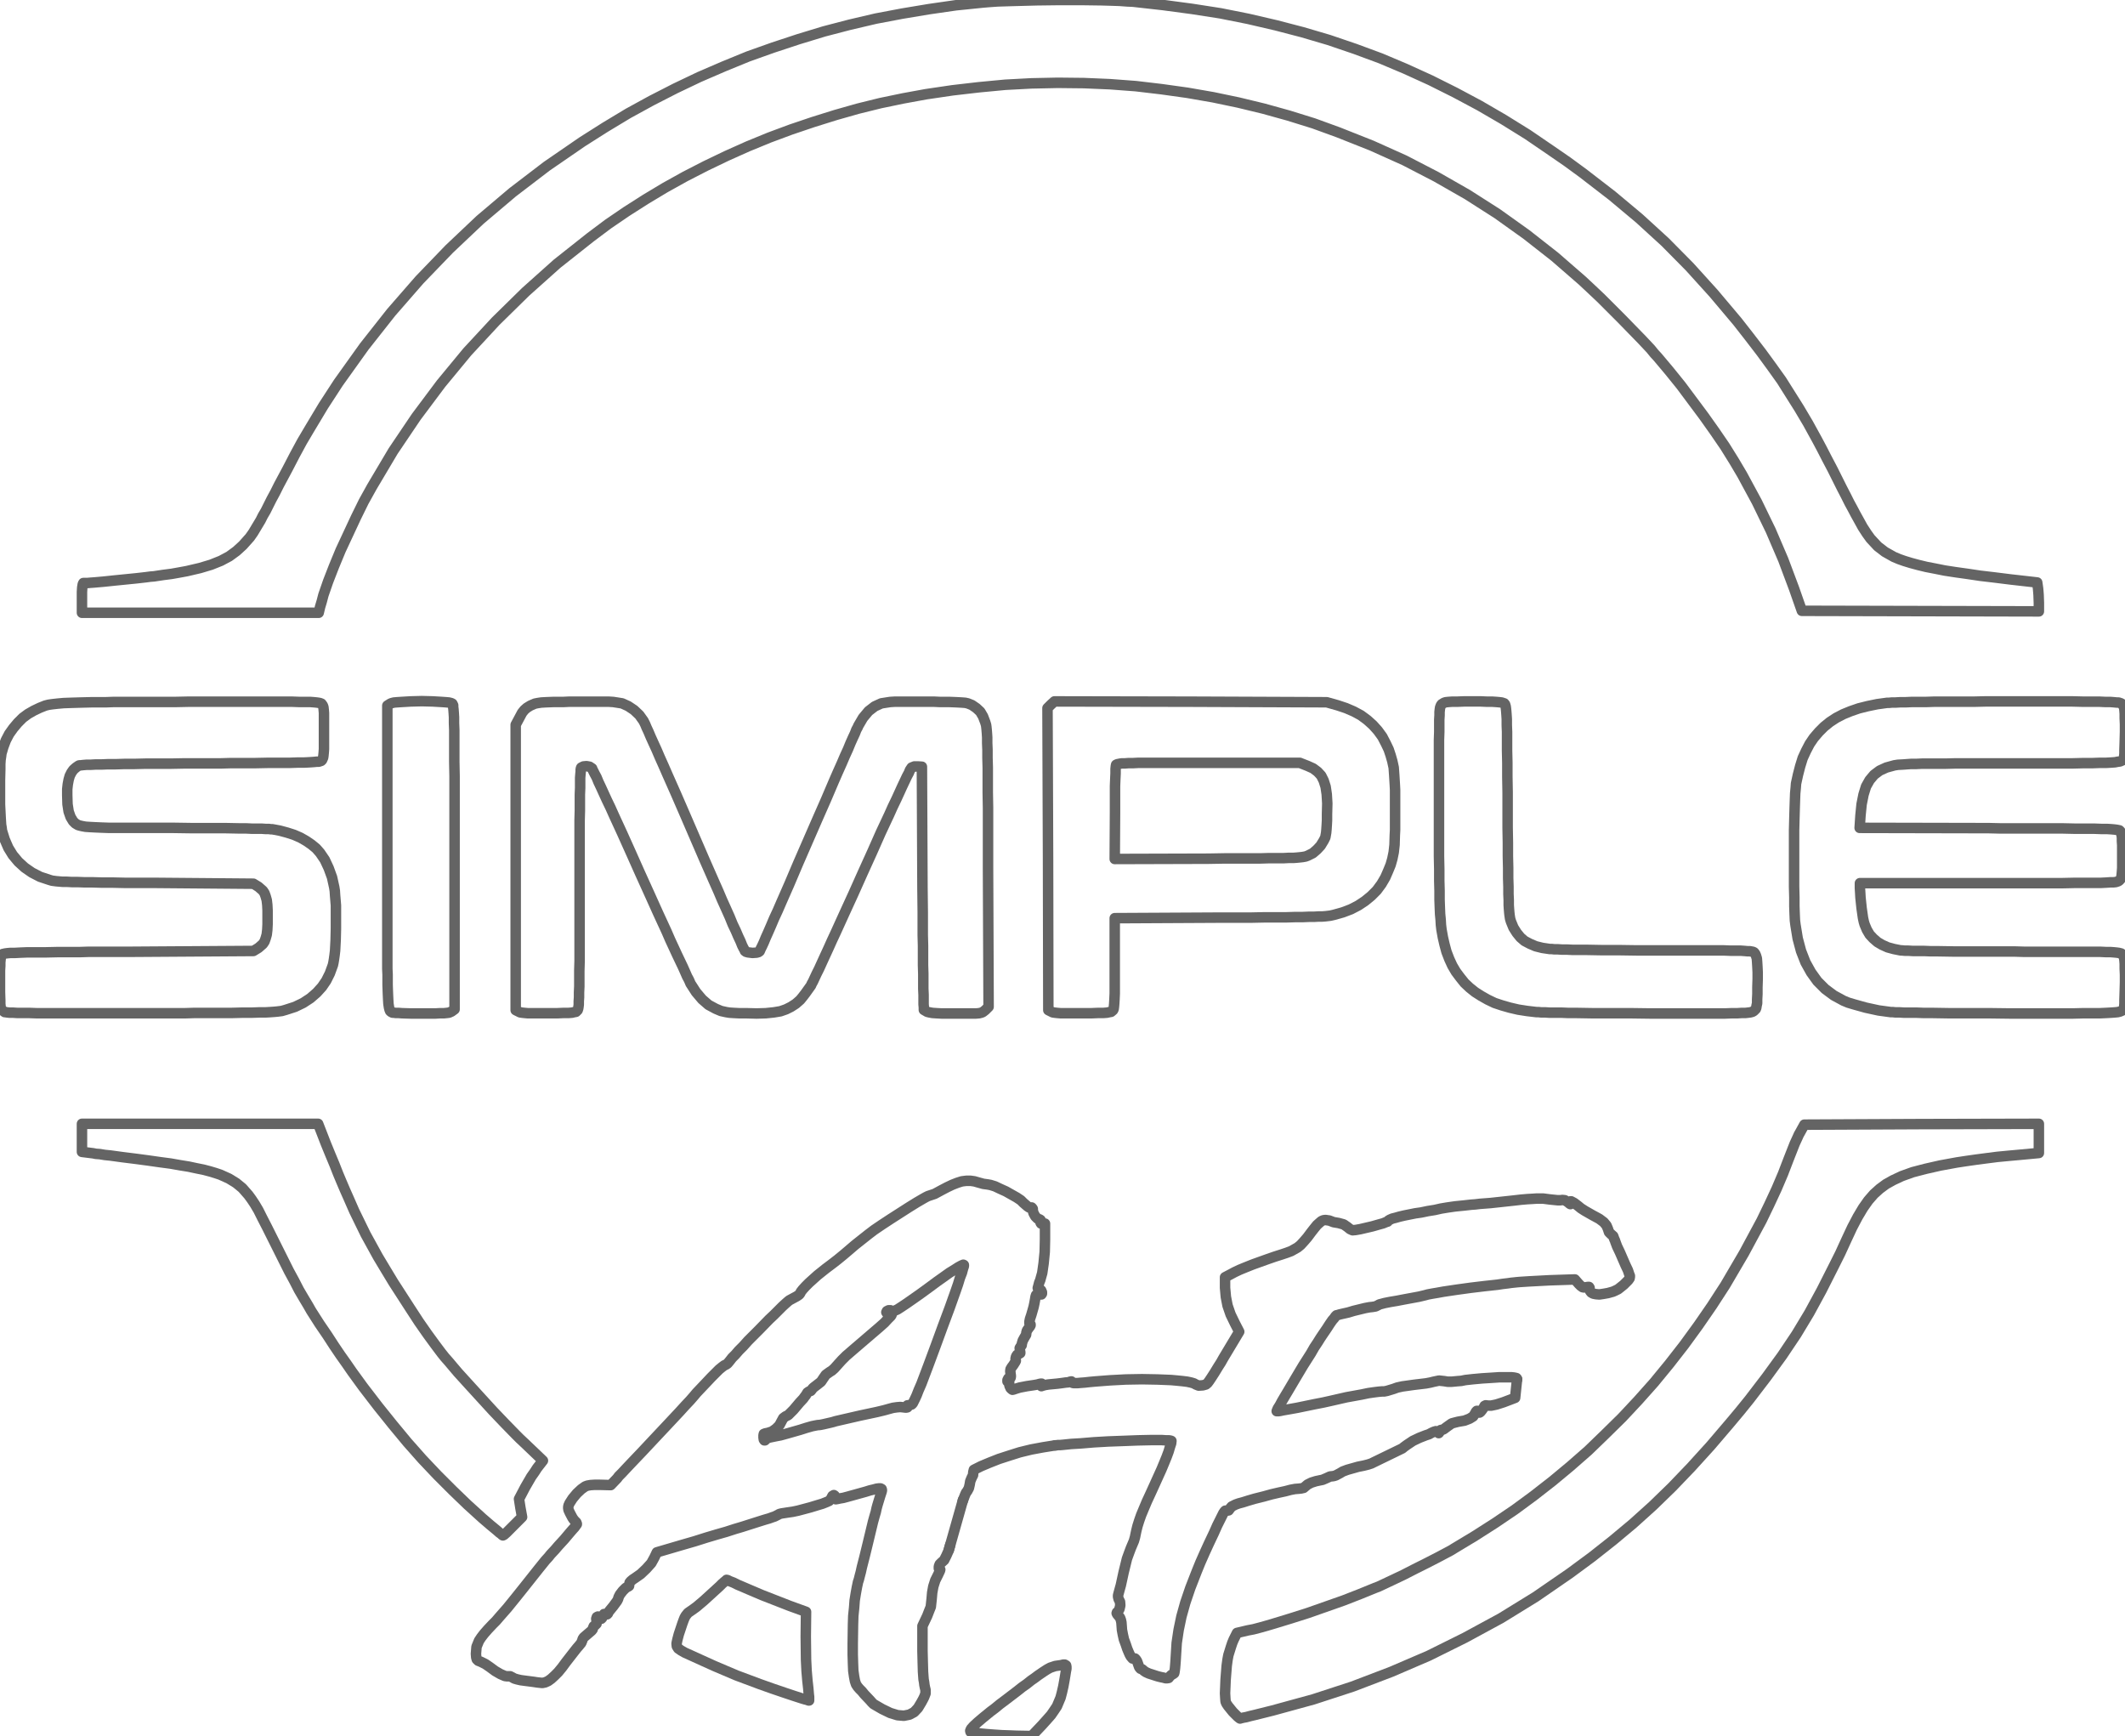 <?xml version="1.0" encoding="utf-8"?>
<!-- Generator: Fusion 360, Shaper Origin Export Add-In, Version 1.8.0  -->
<svg xmlns="http://www.w3.org/2000/svg" xmlns:xlink="http://www.w3.org/1999/xlink" xmlns:shaper="http://www.shapertools.com/namespaces/shaper" shaper:fusionaddin="version:1.8.0" width="7.648cm" height="6.247cm" version="1.1" x="0cm" y="0cm" viewBox="0 0 7.648 6.247" enable-background="new 0 0 7.648 6.247" xml:space="preserve"><path d="M5.054,1.117 L5.092,1.065 5.127,1.016 5.19,0.916 5.222,0.862 5.255,0.802 5.272,0.77 5.29,0.735 5.31,0.697 5.33,0.657 5.345,0.627 5.359,0.6 5.371,0.576 5.383,0.554 5.393,0.535 5.403,0.517 5.419,0.488 5.434,0.465 5.447,0.447 5.473,0.419 5.499,0.399 5.531,0.381 5.55,0.373 5.57,0.366 5.593,0.359 5.619,0.352 5.648,0.345 5.679,0.339 5.714,0.332 5.753,0.326 5.796,0.32 5.843,0.313 5.894,0.307 5.95,0.3 6.047,0.289 6.05,0.268 6.051,0.257 6.052,0.244 6.053,0.216 6.053,0.185 5.626,0.186 5.2,0.187 5.172,0.267 5.133,0.371 5.088,0.476 5.038,0.579 4.985,0.677 4.956,0.726 4.923,0.779 4.886,0.833 4.847,0.888 4.765,0.998 4.723,1.05 4.681,1.1 4.669,1.113 4.656,1.129 4.625,1.162 4.589,1.199 4.552,1.237 4.476,1.313 4.441,1.346 4.41,1.375 4.311,1.461 4.209,1.541 4.104,1.616 3.996,1.685 3.884,1.749 3.77,1.808 3.652,1.861 3.531,1.909 3.443,1.941 3.353,1.969 3.263,1.994 3.172,2.016 3.081,2.035 2.989,2.051 2.896,2.064 2.803,2.075 2.71,2.082 2.616,2.086 2.522,2.087 2.427,2.085 2.333,2.08 2.238,2.071 2.143,2.06 2.048,2.046 1.966,2.031 1.884,2.014 1.803,1.994 1.722,1.971 1.642,1.946 1.562,1.919 1.484,1.89 1.406,1.858 1.33,1.824 1.255,1.788 1.181,1.75 1.109,1.71 1.039,1.668 0.97,1.624 0.904,1.579 0.84,1.531 0.72,1.436 0.607,1.335 0.499,1.229 0.397,1.119 0.302,1.004 0.213,0.885 0.13,0.762 0.054,0.634 0.024,0.58 -0.004,0.523 -0.059,0.405 -0.083,0.347 -0.104,0.293 -0.121,0.244 -0.127,0.221 -0.133,0.201 -0.138,0.18 -0.564,0.18 -0.99,0.18 -0.99,0.233 -0.99,0.255 -0.989,0.271 -0.987,0.283 -0.985,0.287 -0.98,0.287 -0.971,0.287 -0.96,0.288 -0.946,0.289 -0.912,0.292 -0.874,0.296 -0.794,0.304 -0.759,0.308 -0.744,0.31 -0.731,0.311 -0.698,0.316 -0.667,0.32 -0.639,0.325 -0.612,0.33 -0.565,0.341 -0.525,0.353 -0.49,0.367 -0.46,0.383 -0.434,0.402 -0.411,0.423 -0.386,0.451 -0.374,0.468 -0.362,0.488 -0.347,0.513 -0.339,0.529 -0.329,0.546 -0.319,0.566 -0.308,0.588 -0.295,0.612 -0.281,0.64 -0.251,0.696 -0.224,0.748 -0.198,0.796 -0.172,0.84 -0.121,0.925 -0.067,1.008 0.026,1.138 0.123,1.261 0.225,1.378 0.332,1.489 0.443,1.594 0.56,1.693 0.683,1.787 0.811,1.875 0.893,1.927 0.976,1.977 1.06,2.023 1.146,2.067 1.232,2.108 1.32,2.146 1.408,2.182 1.498,2.214 1.589,2.244 1.681,2.272 1.773,2.296 1.867,2.318 1.962,2.336 2.058,2.352 2.155,2.366 2.253,2.376 2.277,2.378 2.306,2.38 2.337,2.381 2.372,2.382 2.447,2.384 2.527,2.385 2.606,2.385 2.68,2.384 2.714,2.383 2.744,2.382 2.771,2.38 2.793,2.379 2.9,2.367 3.005,2.353 3.108,2.337 3.208,2.317 3.307,2.294 3.403,2.269 3.498,2.241 3.592,2.209 3.684,2.175 3.774,2.137 3.864,2.096 3.952,2.052 4.04,2.005 4.126,1.955 4.213,1.901 4.298,1.843 4.356,1.803 4.412,1.762 4.517,1.681 4.615,1.599 4.708,1.514 4.796,1.425 4.882,1.33 4.968,1.228 5.011,1.173 5.054,1.117z" transform="matrix(1,0,0,-1,1.285,2.385)" stroke="rgb(100,100,100)" stroke-width="0.001cm" stroke-linecap="round" stroke-linejoin="round" fill="none" /><path d="M5.507,-0.144 L5.514,-0.144 5.524,-0.143 5.537,-0.143 5.554,-0.142 5.573,-0.142 5.595,-0.141 5.619,-0.141 5.646,-0.141 5.676,-0.14 5.708,-0.14 5.743,-0.14 5.78,-0.14 5.819,-0.14 5.86,-0.139 5.949,-0.139 5.984,-0.139 6.017,-0.139 6.077,-0.139 6.129,-0.139 6.174,-0.139 6.213,-0.14 6.245,-0.14 6.271,-0.14 6.293,-0.141 6.31,-0.141 6.323,-0.142 6.333,-0.143 6.34,-0.143 6.349,-0.146 6.353,-0.149 6.358,-0.157 6.36,-0.162 6.361,-0.171 6.362,-0.183 6.362,-0.199 6.363,-0.221 6.363,-0.249 6.362,-0.285 6.361,-0.315 6.361,-0.327 6.36,-0.336 6.36,-0.343 6.359,-0.346 6.354,-0.351 6.345,-0.355 6.337,-0.356 6.327,-0.358 6.313,-0.359 6.295,-0.36 6.273,-0.36 6.246,-0.361 6.214,-0.361 6.175,-0.362 6.13,-0.362 6.078,-0.362 6.018,-0.362 5.985,-0.362 5.95,-0.362 5.893,-0.362 5.842,-0.362 5.795,-0.362 5.754,-0.362 5.717,-0.363 5.685,-0.363 5.657,-0.363 5.632,-0.363 5.611,-0.364 5.593,-0.364 5.578,-0.365 5.565,-0.366 5.546,-0.367 5.533,-0.369 5.504,-0.377 5.48,-0.388 5.46,-0.403 5.444,-0.422 5.431,-0.445 5.422,-0.474 5.415,-0.509 5.411,-0.549 5.408,-0.594 5.873,-0.595 5.915,-0.596 5.954,-0.596 5.99,-0.596 6.024,-0.596 6.056,-0.596 6.085,-0.596 6.138,-0.596 6.183,-0.597 6.221,-0.597 6.252,-0.597 6.278,-0.598 6.298,-0.598 6.314,-0.599 6.325,-0.6 6.333,-0.601 6.343,-0.603 6.346,-0.606 6.349,-0.614 6.351,-0.621 6.352,-0.63 6.352,-0.642 6.353,-0.656 6.353,-0.674 6.353,-0.694 6.353,-0.719 6.353,-0.738 6.352,-0.752 6.351,-0.763 6.35,-0.77 6.349,-0.776 6.343,-0.783 6.339,-0.786 6.33,-0.789 6.321,-0.79 6.31,-0.79 6.295,-0.791 6.275,-0.792 6.25,-0.792 6.218,-0.792 6.181,-0.792 6.136,-0.793 6.083,-0.793 6.054,-0.793 6.022,-0.793 5.988,-0.793 5.952,-0.793 5.913,-0.793 5.871,-0.793 5.409,-0.793 5.409,-0.811 5.41,-0.827 5.411,-0.845 5.415,-0.883 5.42,-0.918 5.423,-0.932 5.426,-0.942 5.434,-0.961 5.444,-0.978 5.457,-0.992 5.472,-1.005 5.489,-1.015 5.509,-1.024 5.531,-1.03 5.556,-1.035 5.561,-1.035 5.57,-1.036 5.583,-1.036 5.599,-1.037 5.618,-1.037 5.64,-1.037 5.664,-1.038 5.691,-1.038 5.751,-1.039 5.818,-1.039 5.891,-1.039 5.967,-1.039 6.001,-1.04 6.032,-1.04 6.089,-1.04 6.139,-1.04 6.182,-1.04 6.218,-1.04 6.249,-1.04 6.274,-1.04 6.295,-1.041 6.311,-1.041 6.324,-1.042 6.334,-1.043 6.341,-1.044 6.349,-1.046 6.353,-1.049 6.358,-1.057 6.36,-1.063 6.361,-1.071 6.362,-1.083 6.362,-1.1 6.363,-1.122 6.363,-1.15 6.362,-1.185 6.361,-1.215 6.361,-1.227 6.36,-1.237 6.36,-1.243 6.359,-1.246 6.354,-1.251 6.345,-1.255 6.337,-1.257 6.327,-1.258 6.313,-1.259 6.295,-1.26 6.273,-1.261 6.246,-1.261 6.214,-1.261 6.175,-1.262 6.13,-1.262 6.078,-1.262 6.018,-1.262 5.985,-1.262 5.95,-1.262 5.872,-1.261 5.798,-1.261 5.728,-1.261 5.666,-1.26 5.637,-1.26 5.612,-1.259 5.589,-1.259 5.568,-1.259 5.551,-1.258 5.537,-1.258 5.527,-1.257 5.52,-1.257 5.476,-1.251 5.43,-1.241 5.387,-1.229 5.367,-1.223 5.35,-1.216 5.315,-1.197 5.284,-1.174 5.256,-1.146 5.233,-1.114 5.213,-1.078 5.197,-1.037 5.185,-0.992 5.177,-0.943 5.175,-0.927 5.174,-0.904 5.173,-0.876 5.173,-0.843 5.172,-0.806 5.172,-0.767 5.172,-0.684 5.172,-0.602 5.173,-0.564 5.174,-0.528 5.175,-0.497 5.176,-0.47 5.178,-0.449 5.179,-0.435 5.186,-0.403 5.194,-0.372 5.203,-0.343 5.215,-0.317 5.228,-0.292 5.243,-0.27 5.261,-0.249 5.28,-0.23 5.301,-0.213 5.324,-0.198 5.349,-0.185 5.376,-0.174 5.405,-0.164 5.437,-0.156 5.471,-0.149 5.507,-0.144z" transform="matrix(1,0,0,-1,1.285,2.385)" stroke="rgb(100,100,100)" stroke-width="0.001cm" stroke-linecap="round" stroke-linejoin="round" fill="none" /><path d="M2.542,-3.683 L2.537,-3.705 2.532,-3.724 2.519,-3.755 2.509,-3.77 2.498,-3.786 2.483,-3.803 2.465,-3.823 2.428,-3.862 2.373,-3.861 2.348,-3.86 2.319,-3.859 2.29,-3.857 2.264,-3.855 2.243,-3.853 2.225,-3.85 2.213,-3.848 2.208,-3.847 2.207,-3.843 2.21,-3.836 2.219,-3.826 2.233,-3.813 2.253,-3.796 2.28,-3.774 2.296,-3.762 2.313,-3.748 2.333,-3.733 2.354,-3.717 2.375,-3.701 2.394,-3.686 2.411,-3.674 2.426,-3.662 2.439,-3.653 2.451,-3.644 2.47,-3.631 2.484,-3.622 2.495,-3.616 2.513,-3.61 2.534,-3.607 2.542,-3.605 2.547,-3.605 2.552,-3.608 2.553,-3.613 2.553,-3.62 2.551,-3.63 2.549,-3.643 2.546,-3.661 2.542,-3.683z" transform="matrix(1,0,0,-1,1.285,2.385)" stroke="rgb(100,100,100)" stroke-width="0.001cm" stroke-linecap="round" stroke-linejoin="round" fill="none" /><path d="M2.18,-3.016 L2.188,-2.995 2.192,-2.986 2.196,-2.981 2.202,-2.97 2.205,-2.957 2.207,-2.945 2.212,-2.933 2.217,-2.923 2.218,-2.912 2.22,-2.904 2.246,-2.891 2.277,-2.878 2.31,-2.865 2.347,-2.853 2.385,-2.841 2.426,-2.831 2.469,-2.823 2.513,-2.816 2.516,-2.816 2.522,-2.815 2.53,-2.815 2.541,-2.814 2.57,-2.811 2.604,-2.809 2.652,-2.805 2.704,-2.802 2.759,-2.8 2.811,-2.798 2.858,-2.797 2.879,-2.797 2.896,-2.797 2.911,-2.798 2.922,-2.798 2.928,-2.799 2.931,-2.8 2.93,-2.809 2.926,-2.821 2.921,-2.838 2.914,-2.857 2.905,-2.879 2.895,-2.903 2.871,-2.956 2.856,-2.989 2.843,-3.017 2.832,-3.043 2.822,-3.067 2.815,-3.087 2.809,-3.106 2.805,-3.122 2.802,-3.136 2.8,-3.146 2.796,-3.16 2.785,-3.186 2.779,-3.202 2.771,-3.224 2.759,-3.273 2.749,-3.319 2.744,-3.337 2.741,-3.348 2.739,-3.356 2.739,-3.361 2.741,-3.369 2.746,-3.379 2.747,-3.392 2.744,-3.405 2.739,-3.414 2.735,-3.417 2.734,-3.42 2.736,-3.424 2.741,-3.43 2.746,-3.436 2.749,-3.444 2.751,-3.453 2.752,-3.466 2.753,-3.48 2.756,-3.496 2.76,-3.514 2.767,-3.533 2.772,-3.548 2.777,-3.56 2.781,-3.569 2.785,-3.576 2.791,-3.583 2.797,-3.583 2.8,-3.583 2.803,-3.586 2.807,-3.592 2.81,-3.6 2.815,-3.614 2.818,-3.618 2.82,-3.62 2.826,-3.622 2.833,-3.628 2.839,-3.632 2.85,-3.637 2.881,-3.647 2.893,-3.65 2.903,-3.652 2.91,-3.654 2.915,-3.654 2.921,-3.653 2.925,-3.648 2.931,-3.642 2.937,-3.639 2.941,-3.636 2.942,-3.632 2.943,-3.625 2.944,-3.617 2.945,-3.605 2.946,-3.592 2.947,-3.575 2.95,-3.527 2.957,-3.48 2.967,-3.432 2.981,-3.382 2.999,-3.329 3.022,-3.27 3.035,-3.238 3.05,-3.204 3.066,-3.169 3.084,-3.131 3.096,-3.104 3.106,-3.084 3.113,-3.07 3.118,-3.06 3.122,-3.054 3.125,-3.051 3.131,-3.051 3.137,-3.05 3.142,-3.043 3.148,-3.036 3.154,-3.033 3.162,-3.029 3.173,-3.025 3.188,-3.021 3.207,-3.015 3.231,-3.008 3.263,-3 3.292,-2.992 3.318,-2.986 3.341,-2.981 3.36,-2.976 3.376,-2.973 3.389,-2.972 3.398,-2.971 3.407,-2.969 3.414,-2.963 3.421,-2.957 3.435,-2.95 3.451,-2.945 3.465,-2.942 3.475,-2.94 3.489,-2.934 3.502,-2.928 3.512,-2.927 3.517,-2.926 3.523,-2.924 3.538,-2.916 3.548,-2.91 3.564,-2.904 3.603,-2.893 3.623,-2.889 3.639,-2.885 3.651,-2.881 3.659,-2.877 3.762,-2.827 3.768,-2.822 3.779,-2.814 3.8,-2.8 3.823,-2.789 3.846,-2.78 3.858,-2.776 3.867,-2.771 3.876,-2.767 3.883,-2.765 3.887,-2.766 3.89,-2.768 3.892,-2.771 3.893,-2.772 3.895,-2.77 3.897,-2.766 3.9,-2.761 3.904,-2.76 3.906,-2.76 3.911,-2.758 3.923,-2.749 3.94,-2.737 3.951,-2.734 3.963,-2.731 3.986,-2.727 4.004,-2.72 4.017,-2.712 4.024,-2.701 4.027,-2.695 4.03,-2.692 4.032,-2.692 4.034,-2.695 4.037,-2.698 4.04,-2.698 4.043,-2.696 4.048,-2.69 4.055,-2.68 4.058,-2.674 4.062,-2.672 4.071,-2.673 4.076,-2.673 4.082,-2.673 4.101,-2.669 4.126,-2.661 4.155,-2.65 4.168,-2.645 4.175,-2.578 4.173,-2.574 4.169,-2.573 4.164,-2.572 4.155,-2.571 4.144,-2.571 4.129,-2.571 4.111,-2.571 4.081,-2.573 4.049,-2.575 4.016,-2.578 3.989,-2.581 3.974,-2.584 3.961,-2.585 3.94,-2.587 3.925,-2.587 3.913,-2.585 3.894,-2.583 3.875,-2.587 3.863,-2.59 3.847,-2.593 3.805,-2.598 3.762,-2.604 3.744,-2.608 3.73,-2.613 3.707,-2.62 3.697,-2.622 3.689,-2.622 3.677,-2.623 3.661,-2.625 3.64,-2.628 3.616,-2.633 3.561,-2.643 3.504,-2.656 3.477,-2.662 3.446,-2.668 3.383,-2.681 3.355,-2.686 3.332,-2.69 3.323,-2.692 3.316,-2.693 3.311,-2.693 3.31,-2.693 3.311,-2.69 3.314,-2.683 3.321,-2.672 3.329,-2.657 3.339,-2.64 3.351,-2.62 3.377,-2.576 3.405,-2.529 3.433,-2.485 3.445,-2.464 3.457,-2.446 3.467,-2.43 3.475,-2.418 3.49,-2.396 3.501,-2.379 3.51,-2.366 3.517,-2.358 3.521,-2.352 3.525,-2.348 3.53,-2.347 3.536,-2.345 3.549,-2.342 3.567,-2.338 3.587,-2.332 3.628,-2.322 3.644,-2.319 3.654,-2.318 3.666,-2.316 3.676,-2.311 3.679,-2.309 3.683,-2.308 3.698,-2.304 3.718,-2.3 3.742,-2.296 3.768,-2.291 3.795,-2.286 3.822,-2.281 3.843,-2.276 3.854,-2.273 3.87,-2.27 3.888,-2.267 3.91,-2.263 3.957,-2.256 4.008,-2.249 4.058,-2.243 4.104,-2.238 4.124,-2.235 4.141,-2.233 4.155,-2.231 4.165,-2.23 4.174,-2.229 4.186,-2.228 4.217,-2.226 4.292,-2.222 4.383,-2.219 4.397,-2.235 4.404,-2.242 4.411,-2.247 4.417,-2.248 4.423,-2.247 4.43,-2.246 4.434,-2.246 4.436,-2.249 4.436,-2.254 4.438,-2.261 4.442,-2.266 4.449,-2.27 4.459,-2.272 4.471,-2.273 4.485,-2.271 4.502,-2.268 4.52,-2.263 4.529,-2.259 4.539,-2.254 4.559,-2.238 4.575,-2.222 4.58,-2.215 4.581,-2.209 4.581,-2.206 4.579,-2.201 4.574,-2.186 4.565,-2.167 4.555,-2.144 4.545,-2.121 4.535,-2.1 4.529,-2.084 4.527,-2.078 4.525,-2.074 4.521,-2.063 4.513,-2.056 4.506,-2.049 4.502,-2.037 4.497,-2.025 4.487,-2.013 4.471,-2.001 4.46,-1.995 4.447,-1.988 4.419,-1.972 4.405,-1.963 4.394,-1.954 4.381,-1.944 4.37,-1.938 4.367,-1.938 4.365,-1.939 4.365,-1.942 4.367,-1.946 4.367,-1.948 4.365,-1.947 4.358,-1.941 4.347,-1.934 4.338,-1.933 4.331,-1.934 4.321,-1.934 4.292,-1.931 4.269,-1.928 4.245,-1.928 4.23,-1.929 4.212,-1.93 4.189,-1.932 4.163,-1.935 4.08,-1.944 4.041,-1.947 4.024,-1.949 4.01,-1.95 3.983,-1.953 3.953,-1.956 3.925,-1.96 3.901,-1.964 3.879,-1.969 3.854,-1.973 3.83,-1.978 3.809,-1.981 3.769,-1.989 3.752,-1.993 3.738,-1.997 3.726,-2 3.717,-2.004 3.712,-2.007 3.71,-2.01 3.709,-2.011 3.705,-2.012 3.693,-2.017 3.675,-2.022 3.654,-2.028 3.611,-2.038 3.594,-2.041 3.583,-2.042 3.574,-2.038 3.564,-2.03 3.551,-2.021 3.533,-2.016 3.515,-2.013 3.499,-2.007 3.485,-2.005 3.478,-2.006 3.471,-2.009 3.464,-2.015 3.455,-2.023 3.446,-2.034 3.435,-2.048 3.42,-2.068 3.407,-2.083 3.396,-2.095 3.385,-2.104 3.362,-2.117 3.346,-2.123 3.328,-2.129 3.303,-2.137 3.277,-2.146 3.224,-2.165 3.199,-2.175 3.177,-2.184 3.158,-2.193 3.145,-2.2 3.124,-2.211 3.124,-2.249 3.127,-2.282 3.133,-2.313 3.144,-2.345 3.16,-2.378 3.175,-2.407 3.118,-2.502 3.109,-2.518 3.1,-2.532 3.086,-2.555 3.075,-2.572 3.067,-2.584 3.061,-2.592 3.055,-2.597 3.044,-2.6 3.029,-2.601 3.019,-2.597 3.012,-2.593 3.002,-2.59 2.988,-2.587 2.972,-2.585 2.952,-2.583 2.93,-2.581 2.88,-2.579 2.825,-2.578 2.767,-2.579 2.71,-2.582 2.658,-2.586 2.636,-2.588 2.618,-2.59 2.604,-2.591 2.593,-2.592 2.584,-2.592 2.579,-2.592 2.575,-2.591 2.574,-2.589 2.571,-2.586 2.566,-2.587 2.561,-2.589 2.55,-2.59 2.536,-2.592 2.52,-2.594 2.488,-2.597 2.476,-2.599 2.469,-2.601 2.465,-2.602 2.463,-2.603 2.462,-2.601 2.464,-2.598 2.465,-2.595 2.464,-2.594 2.461,-2.594 2.456,-2.595 2.449,-2.597 2.438,-2.599 2.411,-2.603 2.385,-2.608 2.375,-2.611 2.369,-2.613 2.363,-2.615 2.359,-2.616 2.356,-2.614 2.352,-2.61 2.348,-2.601 2.347,-2.592 2.347,-2.587 2.344,-2.587 2.341,-2.586 2.341,-2.581 2.344,-2.575 2.349,-2.573 2.352,-2.573 2.353,-2.57 2.353,-2.565 2.352,-2.558 2.351,-2.549 2.352,-2.542 2.356,-2.535 2.362,-2.527 2.369,-2.516 2.371,-2.512 2.371,-2.51 2.37,-2.504 2.372,-2.496 2.376,-2.49 2.382,-2.487 2.387,-2.484 2.387,-2.481 2.386,-2.475 2.385,-2.466 2.388,-2.461 2.392,-2.456 2.393,-2.449 2.396,-2.439 2.402,-2.428 2.408,-2.418 2.409,-2.41 2.411,-2.403 2.418,-2.393 2.422,-2.388 2.424,-2.384 2.424,-2.381 2.422,-2.38 2.42,-2.377 2.42,-2.371 2.422,-2.361 2.427,-2.346 2.435,-2.318 2.438,-2.304 2.44,-2.293 2.442,-2.281 2.444,-2.275 2.448,-2.272 2.454,-2.273 2.46,-2.273 2.463,-2.273 2.465,-2.27 2.465,-2.265 2.462,-2.258 2.457,-2.256 2.452,-2.255 2.45,-2.25 2.453,-2.239 2.455,-2.231 2.459,-2.221 2.462,-2.21 2.466,-2.196 2.471,-2.161 2.475,-2.12 2.476,-2.075 2.476,-2.018 2.469,-2.018 2.465,-2.019 2.462,-2.018 2.46,-2.015 2.46,-2.011 2.46,-2.005 2.457,-2.003 2.449,-2 2.441,-1.992 2.435,-1.981 2.432,-1.971 2.432,-1.965 2.43,-1.962 2.428,-1.96 2.423,-1.96 2.419,-1.96 2.413,-1.956 2.398,-1.943 2.389,-1.934 2.374,-1.924 2.335,-1.902 2.315,-1.893 2.296,-1.884 2.28,-1.879 2.269,-1.877 2.254,-1.875 2.236,-1.87 2.222,-1.866 2.208,-1.864 2.193,-1.864 2.177,-1.866 2.161,-1.871 2.143,-1.878 2.124,-1.887 2.103,-1.898 2.079,-1.911 2.07,-1.914 2.064,-1.916 2.061,-1.917 2.055,-1.919 2.047,-1.923 2.038,-1.928 2.014,-1.942 1.985,-1.96 1.921,-2.001 1.889,-2.022 1.861,-2.041 1.84,-2.057 1.816,-2.076 1.792,-2.095 1.771,-2.113 1.751,-2.13 1.729,-2.148 1.707,-2.165 1.687,-2.18 1.657,-2.204 1.627,-2.231 1.614,-2.244 1.604,-2.255 1.597,-2.264 1.595,-2.269 1.591,-2.274 1.582,-2.28 1.556,-2.294 1.551,-2.298 1.543,-2.305 1.531,-2.316 1.517,-2.33 1.501,-2.346 1.483,-2.363 1.445,-2.402 1.407,-2.44 1.39,-2.459 1.374,-2.475 1.361,-2.49 1.35,-2.501 1.343,-2.51 1.339,-2.515 1.333,-2.522 1.327,-2.526 1.322,-2.528 1.314,-2.534 1.303,-2.543 1.29,-2.556 1.275,-2.571 1.259,-2.588 1.222,-2.627 1.212,-2.639 1.198,-2.655 1.181,-2.673 1.161,-2.695 1.117,-2.742 1.07,-2.792 1.025,-2.84 1.004,-2.862 0.984,-2.883 0.967,-2.901 0.953,-2.916 0.942,-2.927 0.936,-2.935 0.913,-2.959 0.873,-2.958 0.855,-2.958 0.84,-2.959 0.829,-2.961 0.821,-2.964 0.807,-2.974 0.791,-2.989 0.776,-3.007 0.765,-3.024 0.761,-3.033 0.76,-3.04 0.761,-3.048 0.766,-3.059 0.775,-3.076 0.779,-3.082 0.783,-3.087 0.789,-3.093 0.791,-3.098 0.791,-3.1 0.788,-3.104 0.783,-3.111 0.774,-3.121 0.762,-3.135 0.746,-3.154 0.724,-3.178 0.712,-3.192 0.697,-3.208 0.689,-3.218 0.678,-3.23 0.653,-3.261 0.599,-3.329 0.571,-3.364 0.541,-3.401 0.512,-3.434 0.5,-3.448 0.488,-3.46 0.471,-3.478 0.457,-3.494 0.447,-3.507 0.439,-3.519 0.43,-3.541 0.428,-3.566 0.429,-3.579 0.431,-3.586 0.436,-3.591 0.446,-3.595 0.462,-3.603 0.478,-3.614 0.497,-3.628 0.516,-3.639 0.532,-3.646 0.539,-3.647 0.543,-3.647 0.551,-3.647 0.559,-3.651 0.566,-3.655 0.576,-3.658 0.589,-3.661 0.604,-3.663 0.635,-3.667 0.648,-3.669 0.657,-3.67 0.667,-3.671 0.677,-3.669 0.688,-3.664 0.699,-3.656 0.711,-3.645 0.724,-3.632 0.738,-3.615 0.752,-3.596 0.78,-3.56 0.791,-3.546 0.798,-3.538 0.807,-3.527 0.811,-3.517 0.812,-3.513 0.816,-3.507 0.83,-3.495 0.844,-3.483 0.848,-3.478 0.849,-3.474 0.852,-3.467 0.857,-3.463 0.862,-3.458 0.862,-3.448 0.861,-3.44 0.863,-3.434 0.867,-3.432 0.871,-3.436 0.875,-3.44 0.879,-3.44 0.882,-3.437 0.885,-3.43 0.889,-3.423 0.895,-3.423 0.9,-3.424 0.903,-3.421 0.904,-3.418 0.908,-3.412 0.922,-3.395 0.936,-3.376 0.94,-3.368 0.941,-3.363 0.943,-3.359 0.946,-3.353 0.956,-3.34 0.967,-3.329 0.972,-3.326 0.976,-3.324 0.979,-3.322 0.98,-3.315 0.981,-3.31 0.985,-3.305 0.992,-3.299 1.001,-3.293 1.021,-3.279 1.041,-3.26 1.059,-3.24 1.07,-3.22 1.079,-3.201 1.171,-3.174 1.216,-3.161 1.257,-3.148 1.294,-3.137 1.329,-3.127 1.36,-3.117 1.387,-3.109 1.412,-3.101 1.434,-3.094 1.453,-3.088 1.469,-3.083 1.483,-3.079 1.494,-3.075 1.503,-3.072 1.509,-3.069 1.513,-3.067 1.515,-3.066 1.52,-3.063 1.528,-3.061 1.554,-3.057 1.568,-3.055 1.587,-3.051 1.632,-3.039 1.655,-3.032 1.675,-3.026 1.69,-3.02 1.699,-3.016 1.704,-3.011 1.708,-3.004 1.711,-2.998 1.716,-2.995 1.719,-2.997 1.719,-3.002 1.719,-3.008 1.723,-3.01 1.729,-3.009 1.738,-3.007 1.75,-3.005 1.765,-3.001 1.83,-2.983 1.846,-2.978 1.859,-2.975 1.87,-2.972 1.878,-2.971 1.884,-2.971 1.888,-2.973 1.889,-2.976 1.889,-2.979 1.887,-2.986 1.883,-2.998 1.873,-3.031 1.87,-3.042 1.867,-3.056 1.862,-3.073 1.857,-3.091 1.837,-3.174 1.827,-3.215 1.817,-3.254 1.813,-3.272 1.809,-3.287 1.806,-3.299 1.803,-3.308 1.799,-3.327 1.795,-3.349 1.791,-3.374 1.789,-3.401 1.786,-3.43 1.785,-3.461 1.784,-3.53 1.784,-3.569 1.785,-3.602 1.786,-3.627 1.789,-3.648 1.792,-3.664 1.796,-3.676 1.802,-3.685 1.809,-3.693 1.817,-3.701 1.826,-3.712 1.846,-3.733 1.853,-3.741 1.859,-3.747 1.89,-3.765 1.919,-3.779 1.945,-3.787 1.968,-3.789 1.988,-3.785 2.005,-3.776 2.019,-3.761 2.031,-3.741 2.037,-3.73 2.041,-3.722 2.046,-3.709 2.046,-3.696 2.044,-3.688 2.042,-3.678 2.041,-3.669 2.039,-3.658 2.037,-3.631 2.036,-3.596 2.035,-3.556 2.035,-3.466 2.052,-3.43 2.059,-3.412 2.065,-3.397 2.068,-3.369 2.07,-3.346 2.074,-3.324 2.081,-3.302 2.091,-3.282 2.098,-3.267 2.099,-3.263 2.098,-3.261 2.094,-3.259 2.094,-3.252 2.097,-3.244 2.103,-3.238 2.113,-3.229 2.121,-3.213 2.129,-3.195 2.135,-3.174" transform="matrix(1,0,0,-1,1.285,2.385)" stroke="rgb(100,100,100)" stroke-width="0.001cm" stroke-linecap="round" stroke-linejoin="round" fill="none" /><path d="M3.703,-0.291 L3.713,-0.312 3.72,-0.333 3.726,-0.354 3.731,-0.377 3.733,-0.405 3.735,-0.438 3.736,-0.457 3.736,-0.479 3.736,-0.503 3.736,-0.529 3.736,-0.556 3.736,-0.58 3.736,-0.602 3.735,-0.621 3.734,-0.655 3.731,-0.682 3.726,-0.706 3.72,-0.727 3.711,-0.749 3.701,-0.772 3.687,-0.796 3.67,-0.819 3.65,-0.839 3.628,-0.857 3.604,-0.873 3.577,-0.887 3.548,-0.898 3.516,-0.907 3.503,-0.91 3.486,-0.912 3.474,-0.913 3.461,-0.913 3.444,-0.914 3.425,-0.914 3.402,-0.915 3.375,-0.915 3.343,-0.916 3.306,-0.916 3.265,-0.916 3.217,-0.917 3.164,-0.917 3.104,-0.917 2.727,-0.919 2.727,-1.08 2.727,-1.104 2.727,-1.125 2.727,-1.161 2.727,-1.19 2.726,-1.212 2.725,-1.228 2.724,-1.239 2.723,-1.246 2.721,-1.25 2.714,-1.256 2.708,-1.257 2.699,-1.259 2.686,-1.26 2.668,-1.26 2.644,-1.261 2.613,-1.261 2.587,-1.261 2.565,-1.261 2.547,-1.261 2.532,-1.261 2.52,-1.26 2.511,-1.259 2.504,-1.258 2.5,-1.256 2.488,-1.25 2.487,-0.707 2.485,-0.163 2.497,-0.151 2.51,-0.139 3,-0.14 3.49,-0.142 3.529,-0.153 3.559,-0.163 3.587,-0.175 3.613,-0.189 3.636,-0.206 3.656,-0.224 3.674,-0.244 3.69,-0.266 3.703,-0.291z" transform="matrix(1,0,0,-1,1.285,2.385)" stroke="rgb(100,100,100)" stroke-width="0.001cm" stroke-linecap="round" stroke-linejoin="round" fill="none" /><path d="M1.621,-0.645 L1.655,-0.567 1.688,-0.492 1.717,-0.424 1.731,-0.392 1.744,-0.363 1.756,-0.335 1.767,-0.311 1.776,-0.289 1.785,-0.269 1.792,-0.254 1.797,-0.241 1.802,-0.232 1.804,-0.227 1.821,-0.198 1.841,-0.174 1.863,-0.157 1.887,-0.146 1.906,-0.143 1.919,-0.141 1.935,-0.14 1.955,-0.14 1.981,-0.14 2.014,-0.14 2.053,-0.14 2.077,-0.14 2.098,-0.141 2.116,-0.141 2.132,-0.141 2.157,-0.142 2.176,-0.143 2.189,-0.144 2.198,-0.146 2.213,-0.152 2.229,-0.163 2.243,-0.176 2.253,-0.193 2.261,-0.214 2.264,-0.224 2.265,-0.231 2.266,-0.241 2.267,-0.253 2.268,-0.269 2.268,-0.289 2.269,-0.313 2.269,-0.342 2.27,-0.377 2.27,-0.419 2.27,-0.467 2.271,-0.522 2.271,-0.553 2.271,-0.585 2.271,-0.62 2.271,-0.657 2.271,-0.697 2.271,-0.738 2.273,-1.238 2.261,-1.25 2.252,-1.257 2.247,-1.259 2.239,-1.261 2.227,-1.262 2.21,-1.262 2.187,-1.262 2.156,-1.262 2.128,-1.262 2.104,-1.262 2.086,-1.261 2.071,-1.26 2.06,-1.258 2.052,-1.256 2.04,-1.249 2.04,-1.247 2.04,-1.24 2.039,-1.229 2.039,-1.214 2.039,-1.195 2.038,-1.173 2.038,-1.148 2.038,-1.119 2.037,-1.088 2.037,-1.054 2.037,-1.018 2.036,-0.98 2.036,-0.898 2.035,-0.811 2.033,-0.374 2.018,-0.373 2.006,-0.373 1.996,-0.377 1.994,-0.38 1.99,-0.386 1.986,-0.396 1.979,-0.409 1.971,-0.426 1.962,-0.445 1.952,-0.467 1.941,-0.491 1.928,-0.518 1.915,-0.547 1.885,-0.611 1.854,-0.681 1.82,-0.756 1.786,-0.832 1.753,-0.904 1.723,-0.97 1.709,-1 1.696,-1.029 1.684,-1.055 1.673,-1.079 1.663,-1.101 1.654,-1.119 1.647,-1.134 1.641,-1.147 1.636,-1.156 1.634,-1.161 1.614,-1.189 1.604,-1.202 1.595,-1.213 1.579,-1.227 1.562,-1.238 1.544,-1.247 1.524,-1.254 1.5,-1.258 1.471,-1.261 1.438,-1.262 1.399,-1.261 1.375,-1.261 1.355,-1.26 1.34,-1.259 1.328,-1.257 1.31,-1.253 1.291,-1.245 1.265,-1.231 1.242,-1.211 1.22,-1.185 1.2,-1.154 1.198,-1.149 1.194,-1.14 1.188,-1.129 1.181,-1.113 1.173,-1.095 1.163,-1.074 1.152,-1.051 1.14,-1.025 1.127,-0.997 1.114,-0.967 1.084,-0.902 1.052,-0.831 1.018,-0.756 0.985,-0.682 0.954,-0.613 0.925,-0.55 0.912,-0.521 0.899,-0.494 0.888,-0.47 0.878,-0.448 0.869,-0.429 0.862,-0.412 0.855,-0.399 0.85,-0.389 0.847,-0.383 0.846,-0.38 0.837,-0.374 0.826,-0.372 0.815,-0.373 0.807,-0.377 0.806,-0.379 0.805,-0.384 0.805,-0.391 0.804,-0.401 0.803,-0.414 0.803,-0.431 0.803,-0.45 0.802,-0.474 0.802,-0.501 0.802,-0.532 0.801,-0.567 0.801,-0.607 0.801,-0.651 0.801,-0.7 0.801,-0.753 0.801,-0.812 0.801,-0.877 0.801,-0.935 0.801,-0.987 0.801,-1.032 0.801,-1.073 0.8,-1.108 0.8,-1.138 0.8,-1.164 0.799,-1.186 0.799,-1.204 0.798,-1.218 0.798,-1.23 0.797,-1.238 0.796,-1.244 0.794,-1.25 0.788,-1.256 0.782,-1.257 0.774,-1.259 0.761,-1.26 0.744,-1.26 0.721,-1.261 0.691,-1.261 0.667,-1.261 0.646,-1.261 0.628,-1.261 0.614,-1.261 0.603,-1.26 0.594,-1.259 0.587,-1.258 0.583,-1.256 0.571,-1.25 0.571,-0.737 0.571,-0.223 0.586,-0.195 0.594,-0.18 0.602,-0.17 0.611,-0.162 0.624,-0.154 0.64,-0.147 0.65,-0.145 0.663,-0.143 0.681,-0.142 0.707,-0.141 0.723,-0.141 0.742,-0.141 0.763,-0.14 0.788,-0.14 0.827,-0.14 0.86,-0.14 0.886,-0.14 0.906,-0.14 0.922,-0.141 0.935,-0.143 0.954,-0.146 0.976,-0.156 0.997,-0.17 1.016,-0.188 1.031,-0.209 1.033,-0.213 1.037,-0.221 1.042,-0.233 1.049,-0.248 1.057,-0.267 1.067,-0.289 1.078,-0.313 1.09,-0.341 1.103,-0.37 1.117,-0.402 1.148,-0.472 1.181,-0.548 1.216,-0.629 1.251,-0.71 1.284,-0.785 1.3,-0.821 1.314,-0.854 1.328,-0.885 1.341,-0.914 1.352,-0.941 1.363,-0.964 1.372,-0.985 1.38,-1.002 1.386,-1.017 1.391,-1.027 1.395,-1.034 1.396,-1.037 1.4,-1.04 1.407,-1.042 1.423,-1.044 1.438,-1.043 1.445,-1.041 1.449,-1.038 1.45,-1.036 1.453,-1.029 1.458,-1.019 1.464,-1.006 1.471,-0.989 1.48,-0.969 1.49,-0.946 1.501,-0.92 1.514,-0.892 1.527,-0.862 1.556,-0.796 1.587,-0.723 1.621,-0.645z" transform="matrix(1,0,0,-1,1.285,2.385)" stroke="rgb(100,100,100)" stroke-width="0.001cm" stroke-linecap="round" stroke-linejoin="round" fill="none" /><path d="M0.34,-1.255 L0.331,-1.259 0.323,-1.26 0.313,-1.261 0.299,-1.261 0.282,-1.262 0.26,-1.262 0.232,-1.262 0.194,-1.262 0.162,-1.261 0.149,-1.26 0.139,-1.26 0.132,-1.259 0.128,-1.259 0.122,-1.256 0.119,-1.253 0.117,-1.248 0.115,-1.24 0.113,-1.227 0.112,-1.21 0.111,-1.188 0.11,-1.159 0.11,-1.122 0.109,-1.101 0.109,-1.077 0.109,-1.051 0.109,-1.023 0.109,-0.992 0.109,-0.959 0.109,-0.923 0.109,-0.884 0.109,-0.842 0.109,-0.797 0.109,-0.749 0.109,-0.698 0.109,-0.154 0.12,-0.147 0.125,-0.145 0.133,-0.143 0.145,-0.142 0.16,-0.141 0.194,-0.139 0.233,-0.138 0.272,-0.139 0.306,-0.141 0.32,-0.142 0.331,-0.143 0.339,-0.145 0.343,-0.147 0.346,-0.153 0.346,-0.159 0.347,-0.167 0.348,-0.18 0.349,-0.196 0.349,-0.217 0.35,-0.243 0.35,-0.274 0.35,-0.312 0.35,-0.357 0.351,-0.408 0.351,-0.468 0.351,-0.501 0.351,-0.537 0.351,-0.574 0.351,-0.614 0.351,-0.656 0.351,-0.701 0.351,-1.247 0.34,-1.255z" transform="matrix(1,0,0,-1,1.285,2.385)" stroke="rgb(100,100,100)" stroke-width="0.001cm" stroke-linecap="round" stroke-linejoin="round" fill="none" /><path d="M-0.322,-0.916 L-0.322,-0.891 -0.323,-0.871 -0.325,-0.854 -0.329,-0.84 -0.333,-0.829 -0.339,-0.82 -0.355,-0.806 -0.373,-0.795 -0.726,-0.792 -0.783,-0.792 -0.833,-0.792 -0.878,-0.791 -0.917,-0.791 -0.951,-0.79 -0.98,-0.79 -1.006,-0.789 -1.027,-0.789 -1.045,-0.788 -1.06,-0.788 -1.072,-0.787 -1.083,-0.786 -1.098,-0.784 -1.108,-0.781 -1.141,-0.77 -1.17,-0.755 -1.196,-0.737 -1.219,-0.716 -1.239,-0.692 -1.255,-0.666 -1.268,-0.636 -1.278,-0.604 -1.279,-0.595 -1.281,-0.583 -1.282,-0.568 -1.283,-0.55 -1.285,-0.51 -1.285,-0.466 -1.285,-0.422 -1.284,-0.382 -1.284,-0.364 -1.283,-0.349 -1.281,-0.336 -1.28,-0.327 -1.273,-0.303 -1.264,-0.279 -1.252,-0.256 -1.237,-0.235 -1.221,-0.216 -1.203,-0.198 -1.184,-0.184 -1.163,-0.172 -1.142,-0.162 -1.122,-0.154 -1.11,-0.151 -1.096,-0.149 -1.078,-0.147 -1.056,-0.145 -1.028,-0.144 -0.994,-0.143 -0.954,-0.142 -0.93,-0.142 -0.904,-0.142 -0.877,-0.141 -0.846,-0.141 -0.814,-0.141 -0.778,-0.141 -0.74,-0.141 -0.699,-0.141 -0.655,-0.141 -0.608,-0.14 -0.568,-0.14 -0.531,-0.14 -0.496,-0.14 -0.463,-0.14 -0.402,-0.14 -0.35,-0.14 -0.305,-0.14 -0.267,-0.14 -0.234,-0.14 -0.207,-0.141 -0.186,-0.141 -0.168,-0.141 -0.155,-0.142 -0.145,-0.143 -0.138,-0.144 -0.133,-0.145 -0.128,-0.147 -0.123,-0.154 -0.121,-0.16 -0.12,-0.169 -0.119,-0.181 -0.119,-0.198 -0.119,-0.22 -0.119,-0.248 -0.119,-0.273 -0.119,-0.294 -0.119,-0.31 -0.12,-0.324 -0.121,-0.334 -0.122,-0.341 -0.126,-0.35 -0.129,-0.353 -0.138,-0.356 -0.146,-0.356 -0.156,-0.357 -0.171,-0.358 -0.19,-0.359 -0.213,-0.359 -0.242,-0.36 -0.277,-0.36 -0.319,-0.36 -0.367,-0.361 -0.424,-0.361 -0.455,-0.361 -0.489,-0.362 -0.524,-0.362 -0.562,-0.362 -0.619,-0.362 -0.671,-0.363 -0.719,-0.363 -0.762,-0.363 -0.802,-0.364 -0.837,-0.364 -0.869,-0.365 -0.897,-0.365 -0.921,-0.366 -0.942,-0.366 -0.96,-0.367 -0.974,-0.367 -0.986,-0.368 -0.994,-0.369 -0.999,-0.369 -1.002,-0.37 -1.012,-0.377 -1.021,-0.385 -1.028,-0.395 -1.034,-0.407 -1.038,-0.421 -1.041,-0.437 -1.043,-0.455 -1.043,-0.476 -1.042,-0.509 -1.038,-0.535 -1.031,-0.555 -1.022,-0.57 -1.014,-0.578 -1.004,-0.584 -0.997,-0.586 -0.988,-0.588 -0.977,-0.59 -0.962,-0.591 -0.943,-0.592 -0.92,-0.593 -0.892,-0.594 -0.859,-0.594 -0.819,-0.594 -0.773,-0.594 -0.72,-0.594 -0.66,-0.594 -0.593,-0.595 -0.531,-0.595 -0.473,-0.595 -0.422,-0.596 -0.399,-0.596 -0.378,-0.597 -0.359,-0.597 -0.343,-0.597 -0.329,-0.598 -0.318,-0.598 -0.31,-0.599 -0.305,-0.599 -0.278,-0.604 -0.252,-0.611 -0.227,-0.619 -0.204,-0.629 -0.183,-0.641 -0.164,-0.654 -0.147,-0.668 -0.133,-0.684 -0.116,-0.709 -0.102,-0.739 -0.09,-0.772 -0.082,-0.808 -0.08,-0.821 -0.079,-0.837 -0.076,-0.873 -0.076,-0.914 -0.076,-0.957 -0.077,-0.998 -0.079,-1.036 -0.081,-1.053 -0.083,-1.067 -0.085,-1.079 -0.087,-1.088 -0.098,-1.118 -0.111,-1.144 -0.126,-1.166 -0.145,-1.187 -0.168,-1.207 -0.194,-1.224 -0.223,-1.238 -0.257,-1.249 -0.271,-1.253 -0.287,-1.255 -0.298,-1.256 -0.312,-1.257 -0.329,-1.258 -0.351,-1.258 -0.378,-1.259 -0.412,-1.259 -0.451,-1.26 -0.499,-1.26 -0.525,-1.26 -0.554,-1.26 -0.585,-1.26 -0.618,-1.261 -0.654,-1.261 -0.692,-1.261 -0.733,-1.261 -0.777,-1.261 -0.841,-1.261 -0.9,-1.261 -0.954,-1.261 -1.003,-1.261 -1.048,-1.261 -1.088,-1.261 -1.123,-1.261 -1.154,-1.261 -1.181,-1.26 -1.204,-1.26 -1.223,-1.26 -1.239,-1.259 -1.251,-1.259 -1.26,-1.258 -1.266,-1.257 -1.268,-1.257 -1.276,-1.251 -1.282,-1.246 -1.282,-1.243 -1.283,-1.237 -1.284,-1.227 -1.284,-1.216 -1.285,-1.186 -1.285,-1.151 -1.285,-1.127 -1.285,-1.107 -1.284,-1.09 -1.284,-1.078 -1.283,-1.068 -1.282,-1.06 -1.278,-1.051 -1.275,-1.048 -1.266,-1.046 -1.258,-1.045 -1.247,-1.044 -1.231,-1.044 -1.212,-1.043 -1.187,-1.042 -1.157,-1.042 -1.121,-1.042 -1.077,-1.041 -1.026,-1.041 -0.998,-1.041 -0.967,-1.04 -0.934,-1.04 -0.899,-1.04 -0.862,-1.04 -0.822,-1.04 -0.373,-1.037 -0.355,-1.026 -0.339,-1.012 -0.333,-1.003 -0.329,-0.992 -0.325,-0.978 -0.323,-0.961 -0.322,-0.941 -0.322,-0.916z" transform="matrix(1,0,0,-1,1.285,2.385)" stroke="rgb(100,100,100)" stroke-width="0.001cm" stroke-linecap="round" stroke-linejoin="round" fill="none" /><path d="M1.471,-2.795 L1.475,-2.791 1.484,-2.788 1.508,-2.783 1.524,-2.78 1.546,-2.774 1.595,-2.76 1.617,-2.753 1.638,-2.747 1.653,-2.744 1.659,-2.743 1.662,-2.743 1.669,-2.742 1.679,-2.74 1.705,-2.734 1.713,-2.732 1.723,-2.729 1.749,-2.723 1.81,-2.709 1.871,-2.696 1.896,-2.69 1.907,-2.687 1.914,-2.685 1.929,-2.681 1.943,-2.679 1.955,-2.678 1.965,-2.679 1.973,-2.68 1.978,-2.68 1.981,-2.679 1.98,-2.676 1.981,-2.672 1.989,-2.671 1.996,-2.669 2,-2.665 2.003,-2.659 2.008,-2.649 2.014,-2.636 2.021,-2.618 2.031,-2.595 2.056,-2.529 2.082,-2.459 2.108,-2.388 2.133,-2.321 2.144,-2.29 2.154,-2.262 2.163,-2.236 2.17,-2.213 2.177,-2.195 2.181,-2.18 2.184,-2.171 2.184,-2.167 2.182,-2.166 2.175,-2.169 2.164,-2.175 2.15,-2.184 2.132,-2.195 2.111,-2.21 2.087,-2.227 2.06,-2.247 2.027,-2.271 2,-2.29 1.977,-2.306 1.959,-2.318 1.945,-2.327 1.934,-2.332 1.928,-2.334 1.924,-2.333 1.92,-2.33 1.913,-2.33 1.907,-2.333 1.905,-2.337 1.907,-2.34 1.914,-2.342 1.921,-2.343 1.924,-2.346 1.923,-2.348 1.921,-2.351 1.911,-2.361 1.898,-2.375 1.88,-2.391 1.796,-2.463 1.76,-2.494 1.745,-2.509 1.735,-2.52 1.718,-2.539 1.709,-2.547 1.701,-2.552 1.687,-2.562 1.678,-2.575 1.67,-2.587 1.656,-2.598 1.643,-2.608 1.639,-2.612 1.637,-2.615 1.633,-2.62 1.627,-2.622 1.621,-2.626 1.615,-2.636 1.611,-2.641 1.606,-2.648 1.593,-2.662 1.571,-2.688 1.561,-2.698 1.552,-2.707 1.542,-2.712 1.534,-2.718 1.528,-2.729 1.52,-2.744 1.508,-2.756 1.494,-2.766 1.479,-2.771 1.469,-2.773 1.464,-2.775 1.463,-2.78 1.463,-2.788 1.464,-2.795 1.466,-2.798 1.468,-2.798 1.471,-2.795z" transform="matrix(1,0,0,-1,1.285,2.385)" stroke="rgb(100,100,100)" stroke-width="0.001cm" stroke-linecap="round" stroke-linejoin="round" fill="none" /><path d="M3.065,-0.36 L3.014,-0.36 2.969,-0.36 2.928,-0.36 2.893,-0.36 2.862,-0.36 2.835,-0.36 2.812,-0.36 2.793,-0.361 2.777,-0.361 2.764,-0.362 2.753,-0.362 2.746,-0.363 2.736,-0.365 2.732,-0.367 2.731,-0.372 2.73,-0.382 2.73,-0.398 2.729,-0.419 2.728,-0.444 2.728,-0.473 2.728,-0.505 2.728,-0.54 2.727,-0.706 3.065,-0.705 3.121,-0.704 3.17,-0.704 3.213,-0.704 3.25,-0.704 3.283,-0.703 3.311,-0.703 3.335,-0.703 3.354,-0.702 3.371,-0.702 3.384,-0.701 3.394,-0.7 3.403,-0.699 3.414,-0.697 3.422,-0.694 3.44,-0.685 3.455,-0.672 3.468,-0.658 3.479,-0.64 3.485,-0.628 3.488,-0.611 3.489,-0.6 3.49,-0.585 3.491,-0.567 3.491,-0.545 3.492,-0.506 3.49,-0.473 3.486,-0.446 3.479,-0.424 3.47,-0.406 3.457,-0.392 3.441,-0.38 3.421,-0.371 3.393,-0.36 3.065,-0.36z" transform="matrix(1,0,0,-1,1.285,2.385)" stroke="rgb(100,100,100)" stroke-width="0.001cm" stroke-linecap="round" stroke-linejoin="round" fill="none" /><path d="M4.679,-1.035 L4.732,-1.035 4.78,-1.035 4.822,-1.035 4.859,-1.035 4.891,-1.035 4.919,-1.035 4.943,-1.036 4.963,-1.036 4.98,-1.036 4.994,-1.037 5.005,-1.038 5.013,-1.038 5.024,-1.04 5.028,-1.042 5.032,-1.047 5.035,-1.054 5.038,-1.064 5.039,-1.077 5.04,-1.094 5.041,-1.114 5.041,-1.138 5.04,-1.168 5.04,-1.192 5.039,-1.211 5.039,-1.225 5.037,-1.234 5.036,-1.241 5.034,-1.246 5.027,-1.253 5.022,-1.256 5.014,-1.258 5.006,-1.259 4.997,-1.26 4.984,-1.26 4.968,-1.261 4.948,-1.261 4.923,-1.262 4.894,-1.262 4.859,-1.262 4.818,-1.262 4.77,-1.262 4.716,-1.262 4.655,-1.262 4.581,-1.261 4.511,-1.261 4.445,-1.261 4.385,-1.26 4.358,-1.26 4.334,-1.259 4.312,-1.259 4.292,-1.259 4.276,-1.258 4.262,-1.258 4.252,-1.257 4.245,-1.257 4.211,-1.253 4.179,-1.248 4.149,-1.241 4.121,-1.233 4.094,-1.224 4.069,-1.212 4.046,-1.199 4.024,-1.185 4.004,-1.169 3.986,-1.152 3.97,-1.132 3.955,-1.112 3.942,-1.09 3.931,-1.066 3.921,-1.04 3.914,-1.014 3.908,-0.988 3.903,-0.96 3.901,-0.943 3.9,-0.925 3.898,-0.904 3.897,-0.88 3.896,-0.852 3.896,-0.82 3.895,-0.784 3.895,-0.743 3.894,-0.696 3.894,-0.644 3.894,-0.585 3.894,-0.519 3.894,-0.456 3.894,-0.402 3.894,-0.354 3.894,-0.313 3.894,-0.278 3.895,-0.249 3.895,-0.225 3.895,-0.205 3.896,-0.189 3.896,-0.177 3.897,-0.168 3.898,-0.161 3.901,-0.153 3.904,-0.149 3.912,-0.144 3.918,-0.142 3.927,-0.141 3.941,-0.14 3.959,-0.14 3.984,-0.139 4.017,-0.139 4.044,-0.139 4.067,-0.14 4.086,-0.14 4.101,-0.141 4.112,-0.142 4.12,-0.143 4.129,-0.146 4.132,-0.15 4.134,-0.157 4.135,-0.164 4.136,-0.174 4.137,-0.187 4.138,-0.203 4.138,-0.224 4.139,-0.249 4.139,-0.28 4.139,-0.316 4.14,-0.359 4.14,-0.409 4.141,-0.465 4.141,-0.53 4.141,-0.592 4.142,-0.647 4.142,-0.696 4.143,-0.738 4.143,-0.775 4.144,-0.806 4.144,-0.832 4.145,-0.854 4.145,-0.872 4.146,-0.887 4.147,-0.899 4.148,-0.908 4.15,-0.921 4.153,-0.931 4.162,-0.953 4.174,-0.972 4.187,-0.988 4.202,-1.001 4.221,-1.011 4.242,-1.02 4.266,-1.026 4.293,-1.03 4.3,-1.03 4.309,-1.031 4.321,-1.031 4.336,-1.032 4.354,-1.032 4.374,-1.033 4.397,-1.033 4.422,-1.033 4.477,-1.034 4.539,-1.034 4.607,-1.035 4.679,-1.035z" transform="matrix(1,0,0,-1,1.285,2.385)" stroke="rgb(100,100,100)" stroke-width="0.001cm" stroke-linecap="round" stroke-linejoin="round" fill="none" /><path d="M1.33,-3.3 L1.334,-3.301 1.342,-3.305 1.355,-3.31 1.369,-3.317 1.411,-3.335 1.458,-3.355 1.558,-3.394 1.616,-3.415 1.615,-3.504 1.616,-3.588 1.618,-3.628 1.621,-3.663 1.624,-3.69 1.626,-3.713 1.627,-3.721 1.627,-3.728 1.627,-3.732 1.627,-3.734 1.625,-3.734 1.62,-3.732 1.612,-3.73 1.602,-3.727 1.574,-3.718 1.541,-3.707 1.494,-3.691 1.449,-3.675 1.366,-3.644 1.286,-3.61 1.244,-3.591 1.2,-3.571 1.18,-3.562 1.166,-3.554 1.156,-3.547 1.151,-3.539 1.15,-3.529 1.153,-3.515 1.158,-3.496 1.166,-3.472 1.171,-3.457 1.175,-3.446 1.179,-3.436 1.183,-3.429 1.191,-3.419 1.201,-3.412 1.211,-3.405 1.222,-3.397 1.248,-3.375 1.305,-3.323 1.314,-3.314 1.322,-3.307 1.328,-3.302 1.33,-3.3z" transform="matrix(1,0,0,-1,1.285,2.385)" stroke="rgb(100,100,100)" stroke-width="0.001cm" stroke-linecap="round" stroke-linejoin="round" fill="none" /><path d="M3.155,-3.515 L3.167,-3.491 3.205,-3.482 3.226,-3.478 3.249,-3.472 3.274,-3.465 3.301,-3.457 3.36,-3.439 3.423,-3.419 3.551,-3.374 3.61,-3.351 3.664,-3.329 3.677,-3.324 3.692,-3.317 3.726,-3.301 3.766,-3.282 3.807,-3.261 3.849,-3.24 3.888,-3.22 3.922,-3.202 3.937,-3.194 3.95,-3.186 4.023,-3.142 4.095,-3.096 4.166,-3.048 4.234,-2.998 4.302,-2.945 4.367,-2.891 4.431,-2.835 4.492,-2.776 4.553,-2.716 4.611,-2.654 4.668,-2.59 4.723,-2.523 4.776,-2.455 4.827,-2.385 4.876,-2.314 4.924,-2.24 4.992,-2.124 5.055,-2.007 5.083,-1.949 5.109,-1.893 5.132,-1.839 5.152,-1.787 5.174,-1.731 5.185,-1.707 5.189,-1.698 5.193,-1.691 5.209,-1.662 5.631,-1.66 6.053,-1.659 6.053,-1.711 6.053,-1.764 5.989,-1.77 5.945,-1.774 5.903,-1.778 5.864,-1.783 5.826,-1.788 5.791,-1.793 5.758,-1.798 5.698,-1.809 5.645,-1.821 5.599,-1.833 5.56,-1.847 5.528,-1.862 5.503,-1.876 5.48,-1.893 5.459,-1.912 5.439,-1.935 5.42,-1.962 5.401,-1.994 5.381,-2.032 5.36,-2.077 5.338,-2.125 5.315,-2.171 5.271,-2.258 5.227,-2.339 5.18,-2.417 5.129,-2.493 5.073,-2.57 5.011,-2.651 4.977,-2.693 4.941,-2.736 4.871,-2.818 4.802,-2.894 4.733,-2.966 4.664,-3.033 4.593,-3.097 4.52,-3.158 4.444,-3.218 4.364,-3.277 4.242,-3.361 4.117,-3.438 3.988,-3.508 3.857,-3.573 3.722,-3.631 3.583,-3.684 3.442,-3.73 3.296,-3.77 3.252,-3.781 3.232,-3.786 3.215,-3.79 3.2,-3.794 3.189,-3.796 3.181,-3.798 3.178,-3.799 3.175,-3.797 3.169,-3.792 3.152,-3.775 3.135,-3.754 3.129,-3.745 3.126,-3.738 3.125,-3.726 3.124,-3.708 3.125,-3.685 3.126,-3.66 3.13,-3.609 3.133,-3.587 3.136,-3.571 3.145,-3.542 3.15,-3.527 3.155,-3.515z" transform="matrix(1,0,0,-1,1.285,2.385)" stroke="rgb(100,100,100)" stroke-width="0.001cm" stroke-linecap="round" stroke-linejoin="round" fill="none" /><path d="M0.669,-2.871 L0.648,-2.898 0.639,-2.912 0.627,-2.929 0.605,-2.967 0.583,-3.009 0.588,-3.041 0.594,-3.074 0.561,-3.107 0.548,-3.12 0.537,-3.131 0.529,-3.138 0.525,-3.14 0.523,-3.139 0.519,-3.135 0.512,-3.13 0.503,-3.122 0.48,-3.103 0.452,-3.079 0.398,-3.03 0.344,-2.978 0.289,-2.923 0.235,-2.866 0.181,-2.805 0.128,-2.741 0.075,-2.675 0.022,-2.606 -0.018,-2.551 -0.038,-2.522 -0.06,-2.491 -0.083,-2.457 -0.107,-2.42 -0.135,-2.379 -0.165,-2.332 -0.177,-2.311 -0.192,-2.286 -0.209,-2.257 -0.226,-2.224 -0.245,-2.189 -0.264,-2.151 -0.304,-2.071 -0.324,-2.031 -0.341,-1.998 -0.355,-1.97 -0.368,-1.948 -0.38,-1.93 -0.391,-1.915 -0.413,-1.89 -0.435,-1.872 -0.461,-1.856 -0.492,-1.842 -0.51,-1.836 -0.53,-1.83 -0.553,-1.824 -0.578,-1.819 -0.606,-1.813 -0.637,-1.808 -0.671,-1.802 -0.709,-1.797 -0.751,-1.791 -0.796,-1.785 -0.844,-1.779 -0.888,-1.773 -0.908,-1.771 -0.926,-1.768 -0.94,-1.767 -0.95,-1.765 -0.99,-1.76 -0.99,-1.71 -0.99,-1.659 -0.565,-1.659 -0.14,-1.659 -0.112,-1.731 -0.096,-1.77 -0.081,-1.806 -0.068,-1.839 -0.055,-1.87 -0.043,-1.898 -0.031,-1.925 -0.01,-1.973 0.011,-2.016 0.031,-2.057 0.075,-2.137 0.102,-2.182 0.131,-2.23 0.193,-2.326 0.223,-2.372 0.253,-2.415 0.28,-2.452 0.304,-2.484 0.316,-2.499 0.331,-2.516 0.347,-2.535 0.364,-2.555 0.404,-2.599 0.446,-2.645 0.489,-2.692 0.531,-2.736 0.569,-2.775 0.586,-2.792 0.602,-2.807 0.669,-2.871z" transform="matrix(1,0,0,-1,1.285,2.385)" stroke="rgb(100,100,100)" stroke-width="0.001cm" stroke-linecap="round" stroke-linejoin="round" fill="none" /><path d="M2.13,-3.192 L2.181,-3.012" transform="matrix(1,0,0,-1,1.285,2.385)" stroke="rgb(100,100,100)" stroke-width="0.001cm" stroke-linecap="round" stroke-linejoin="round" fill="none" /><path d="M4.175,-2.578 L4.175,-2.579" transform="matrix(1,0,0,-1,1.285,2.385)" stroke="rgb(100,100,100)" stroke-width="0.001cm" stroke-linecap="round" stroke-linejoin="round" fill="none" /><path d="M2.513,-2.816 L2.513,-2.816" transform="matrix(1,0,0,-1,1.285,2.385)" stroke="rgb(100,100,100)" stroke-width="0.001cm" stroke-linecap="round" stroke-linejoin="round" fill="none" /></svg>